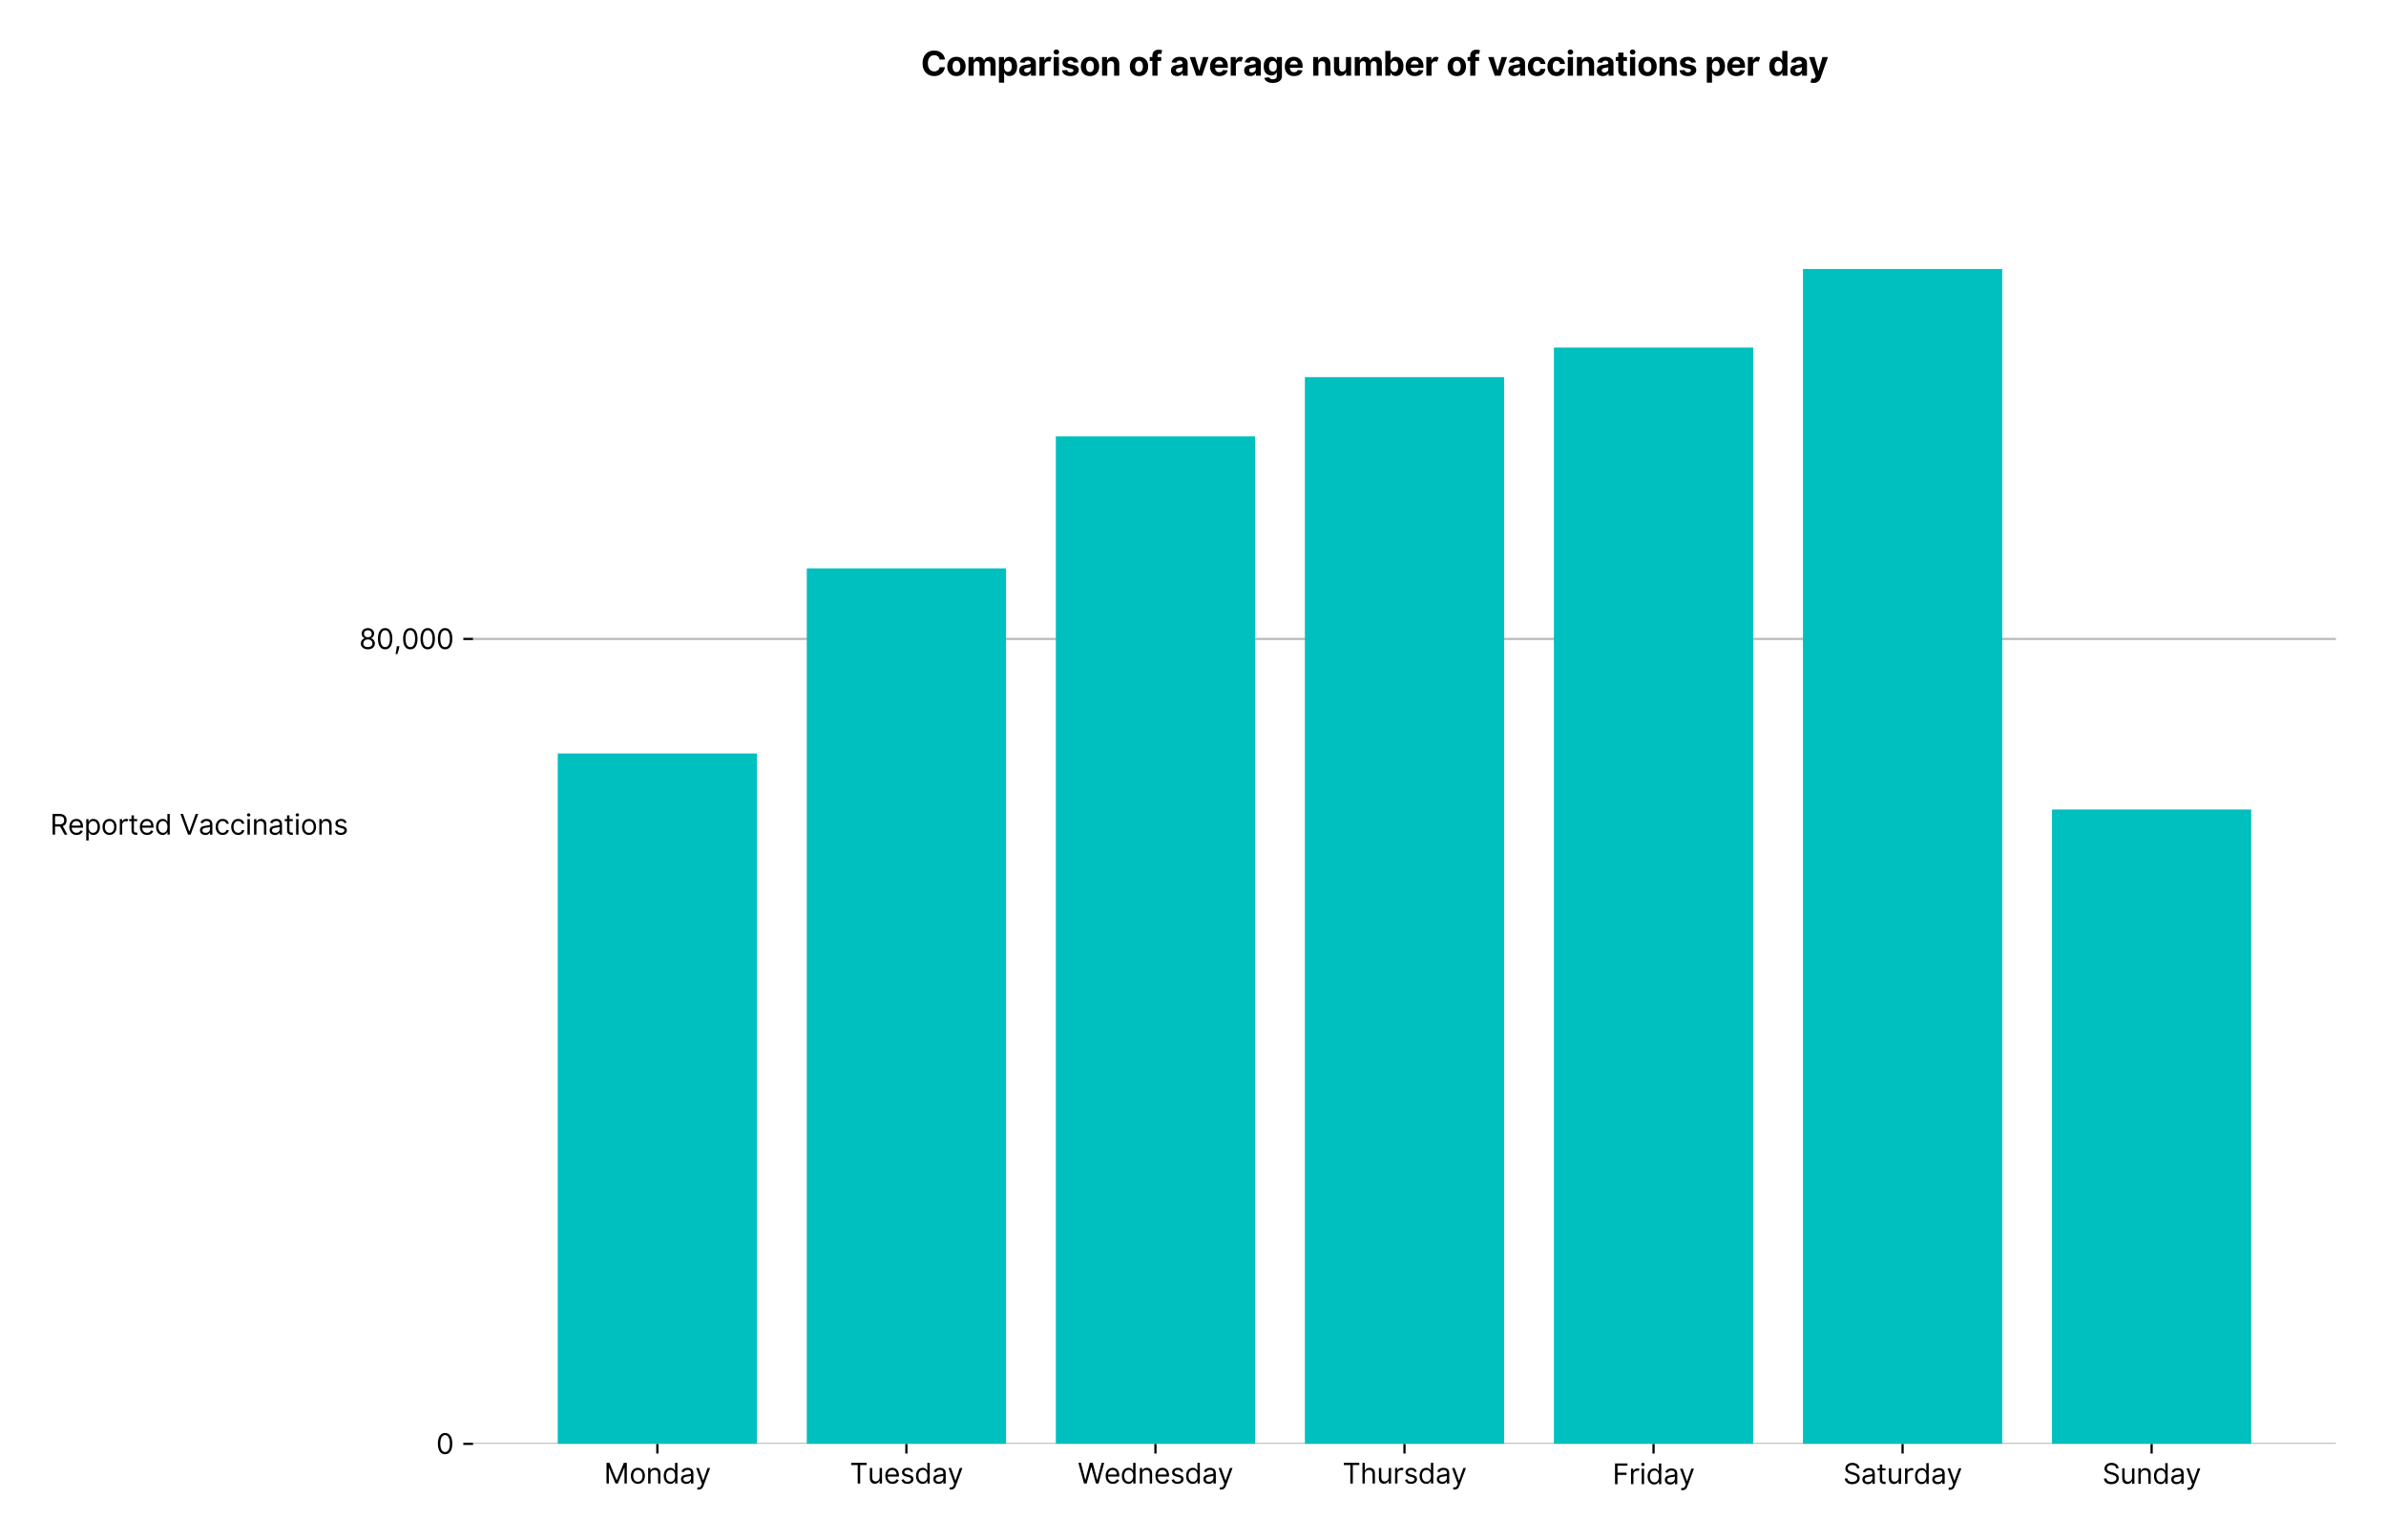 <?xml version="1.0" encoding="utf-8" standalone="no"?>
<!DOCTYPE svg PUBLIC "-//W3C//DTD SVG 1.1//EN"
  "http://www.w3.org/Graphics/SVG/1.1/DTD/svg11.dtd">
<svg xmlns:xlink="http://www.w3.org/1999/xlink" viewBox="0 0 857.639 553.737" xmlns="http://www.w3.org/2000/svg" version="1.1">
 <defs>
  <style type="text/css">*{stroke-linejoin: round; stroke-linecap: butt}</style>
 </defs>
 <g id="figure_1">
  <g id="patch_1">
   <path d="M -0 553.737 
L 857.639 553.737 
L 857.639 0 
L -0 0 
z
" style="fill: #ffffff"/>
  </g>
  <g id="axes_1">
   <g id="patch_2">
    <path d="M 170.039 519.12 
L 839.639 519.12 
L 839.639 75.6 
L 170.039 75.6 
z
" style="fill: #ffffff"/>
   </g>
   <g id="matplotlib.axis_1">
    <g id="xtick_1">
     <g id="line2d_1">
      <defs>
       <path id="m0285310bb5" d="M 0 0 
L 0 3.5 
" style="stroke: #000000; stroke-width: 0.8"/>
      </defs>
      <g>
       <use xlink:href="#m0285310bb5" x="236.283" y="519.12" style="stroke: #000000; stroke-width: 0.8"/>
      </g>
     </g>
     <g id="text_1">
      <!-- Monday -->
      <g transform="translate(217.106 533.393)scale(0.1 -0.1)">
       <defs>
        <path id="Inter-Regular-4d" d="M 564 4655 
L 1236 4655 
L 2818 791 
L 2873 791 
L 4455 4655 
L 5127 4655 
L 5127 0 
L 4600 0 
L 4600 3536 
L 4555 3536 
L 3100 0 
L 2591 0 
L 1136 3536 
L 1091 3536 
L 1091 0 
L 564 0 
L 564 4655 
z
" transform="scale(0.016)"/>
        <path id="Inter-Regular-6f" d="M 1909 -73 
Q 1436 -73 1080 152 
Q 725 377 526 781 
Q 327 1186 327 1727 
Q 327 2273 526 2679 
Q 725 3086 1080 3311 
Q 1436 3536 1909 3536 
Q 2382 3536 2737 3311 
Q 3093 3086 3292 2679 
Q 3491 2273 3491 1727 
Q 3491 1186 3292 781 
Q 3093 377 2737 152 
Q 2382 -73 1909 -73 
z
M 1909 409 
Q 2268 409 2500 593 
Q 2732 777 2843 1077 
Q 2955 1377 2955 1727 
Q 2955 2077 2843 2379 
Q 2732 2682 2500 2868 
Q 2268 3055 1909 3055 
Q 1550 3055 1318 2868 
Q 1086 2682 975 2379 
Q 864 2077 864 1727 
Q 864 1377 975 1077 
Q 1086 777 1318 593 
Q 1550 409 1909 409 
z
" transform="scale(0.016)"/>
        <path id="Inter-Regular-6e" d="M 1027 2100 
L 1027 0 
L 491 0 
L 491 3491 
L 1009 3491 
L 1009 2945 
L 1055 2945 
Q 1177 3211 1427 3373 
Q 1677 3536 2073 3536 
Q 2602 3536 2928 3211 
Q 3255 2886 3255 2218 
L 3255 0 
L 2718 0 
L 2718 2182 
Q 2718 2593 2504 2824 
Q 2291 3055 1918 3055 
Q 1534 3055 1280 2806 
Q 1027 2557 1027 2100 
z
" transform="scale(0.016)"/>
        <path id="Inter-Regular-64" d="M 1809 -73 
Q 1373 -73 1039 148 
Q 705 370 516 776 
Q 327 1182 327 1736 
Q 327 2286 516 2690 
Q 705 3095 1041 3315 
Q 1377 3536 1818 3536 
Q 2159 3536 2358 3423 
Q 2557 3311 2662 3169 
Q 2768 3027 2827 2936 
L 2873 2936 
L 2873 4655 
L 3409 4655 
L 3409 0 
L 2891 0 
L 2891 536 
L 2827 536 
Q 2768 441 2659 296 
Q 2550 152 2348 39 
Q 2146 -73 1809 -73 
z
M 1882 409 
Q 2366 409 2624 780 
Q 2882 1152 2882 1745 
Q 2882 2332 2627 2693 
Q 2373 3055 1882 3055 
Q 1541 3055 1315 2881 
Q 1089 2707 976 2410 
Q 864 2114 864 1745 
Q 864 1373 978 1069 
Q 1093 766 1319 587 
Q 1546 409 1882 409 
z
" transform="scale(0.016)"/>
        <path id="Inter-Regular-61" d="M 1518 -82 
Q 1186 -82 916 44 
Q 646 170 486 410 
Q 327 650 327 991 
Q 327 1291 445 1478 
Q 564 1666 761 1773 
Q 959 1880 1199 1933 
Q 1439 1986 1682 2018 
Q 2000 2059 2199 2080 
Q 2398 2102 2490 2154 
Q 2582 2207 2582 2336 
L 2582 2355 
Q 2582 2691 2399 2877 
Q 2216 3064 1846 3064 
Q 1461 3064 1243 2895 
Q 1025 2727 936 2536 
L 427 2718 
Q 564 3036 792 3214 
Q 1021 3393 1292 3464 
Q 1564 3536 1827 3536 
Q 1996 3536 2215 3496 
Q 2434 3457 2640 3334 
Q 2846 3211 2982 2963 
Q 3118 2716 3118 2300 
L 3118 0 
L 2582 0 
L 2582 473 
L 2555 473 
Q 2500 359 2373 229 
Q 2246 100 2034 9 
Q 1823 -82 1518 -82 
z
M 1600 400 
Q 1918 400 2137 525 
Q 2357 650 2469 847 
Q 2582 1045 2582 1264 
L 2582 1755 
Q 2548 1714 2433 1681 
Q 2318 1648 2169 1624 
Q 2021 1600 1881 1583 
Q 1741 1566 1655 1555 
Q 1446 1527 1265 1467 
Q 1084 1407 974 1287 
Q 864 1168 864 964 
Q 864 684 1072 542 
Q 1280 400 1600 400 
z
" transform="scale(0.016)"/>
        <path id="Inter-Regular-79" d="M 818 -1355 
Q 682 -1355 575 -1333 
Q 468 -1311 427 -1291 
L 564 -818 
Q 857 -893 1053 -814 
Q 1250 -736 1391 -345 
L 1509 -18 
L 218 3491 
L 800 3491 
L 1764 709 
L 1800 709 
L 2764 3491 
L 3346 3491 
L 1846 -564 
Q 1550 -1355 818 -1355 
z
" transform="scale(0.016)"/>
       </defs>
       <use xlink:href="#Inter-Regular-4d"/>
       <use xlink:href="#Inter-Regular-6f" x="91.193"/>
       <use xlink:href="#Inter-Regular-6e" x="150.852"/>
       <use xlink:href="#Inter-Regular-64" x="209.375"/>
       <use xlink:href="#Inter-Regular-61" x="271.449"/>
       <use xlink:href="#Inter-Regular-79" x="327.841"/>
      </g>
     </g>
    </g>
    <g id="xtick_2">
     <g id="line2d_2">
      <g>
       <use xlink:href="#m0285310bb5" x="325.802" y="519.12" style="stroke: #000000; stroke-width: 0.8"/>
      </g>
     </g>
     <g id="text_2">
      <!-- Tuesday -->
      <g transform="translate(305.453 533.393)scale(0.1 -0.1)">
       <defs>
        <path id="Inter-Regular-54" d="M 309 4155 
L 309 4655 
L 3800 4655 
L 3800 4155 
L 2336 4155 
L 2336 0 
L 1773 0 
L 1773 4155 
L 309 4155 
z
" transform="scale(0.016)"/>
        <path id="Inter-Regular-75" d="M 2691 1427 
L 2691 3491 
L 3227 3491 
L 3227 0 
L 2691 0 
L 2691 591 
L 2655 591 
Q 2532 325 2273 140 
Q 2014 -45 1618 -45 
Q 1127 -45 809 280 
Q 491 605 491 1273 
L 491 3491 
L 1027 3491 
L 1027 1309 
Q 1027 927 1242 700 
Q 1457 473 1791 473 
Q 1991 473 2199 575 
Q 2407 677 2549 888 
Q 2691 1100 2691 1427 
z
" transform="scale(0.016)"/>
        <path id="Inter-Regular-65" d="M 1955 -73 
Q 1450 -73 1085 151 
Q 721 375 524 778 
Q 327 1182 327 1718 
Q 327 2255 524 2665 
Q 721 3075 1074 3305 
Q 1427 3536 1900 3536 
Q 2173 3536 2439 3445 
Q 2705 3355 2923 3151 
Q 3141 2948 3270 2614 
Q 3400 2280 3400 1791 
L 3400 1564 
L 866 1564 
Q 884 1005 1183 707 
Q 1482 409 1955 409 
Q 2271 409 2498 545 
Q 2725 682 2827 955 
L 3346 809 
Q 3223 414 2854 170 
Q 2486 -73 1955 -73 
z
M 866 2027 
L 2855 2027 
Q 2855 2470 2595 2762 
Q 2336 3055 1900 3055 
Q 1593 3055 1368 2911 
Q 1143 2768 1013 2533 
Q 884 2298 866 2027 
z
" transform="scale(0.016)"/>
        <path id="Inter-Regular-73" d="M 2964 2709 
L 2482 2573 
Q 2411 2755 2245 2914 
Q 2080 3073 1727 3073 
Q 1407 3073 1194 2926 
Q 982 2780 982 2555 
Q 982 2355 1127 2239 
Q 1273 2123 1582 2045 
L 2100 1918 
Q 3027 1691 3027 973 
Q 3027 673 2855 436 
Q 2684 200 2377 63 
Q 2071 -73 1664 -73 
Q 1130 -73 780 159 
Q 430 391 336 836 
L 846 964 
Q 989 400 1655 400 
Q 2030 400 2251 560 
Q 2473 720 2473 945 
Q 2473 1316 1955 1436 
L 1373 1573 
Q 893 1686 669 1926 
Q 446 2166 446 2527 
Q 446 2823 613 3050 
Q 780 3277 1069 3406 
Q 1359 3536 1727 3536 
Q 2246 3536 2542 3309 
Q 2839 3082 2964 2709 
z
" transform="scale(0.016)"/>
       </defs>
       <use xlink:href="#Inter-Regular-54"/>
       <use xlink:href="#Inter-Regular-75" x="64.205"/>
       <use xlink:href="#Inter-Regular-65" x="122.301"/>
       <use xlink:href="#Inter-Regular-73" x="180.54"/>
       <use xlink:href="#Inter-Regular-64" x="232.813"/>
       <use xlink:href="#Inter-Regular-61" x="294.886"/>
       <use xlink:href="#Inter-Regular-79" x="351.278"/>
      </g>
     </g>
    </g>
    <g id="xtick_3">
     <g id="line2d_3">
      <g>
       <use xlink:href="#m0285310bb5" x="415.32" y="519.12" style="stroke: #000000; stroke-width: 0.8"/>
      </g>
     </g>
     <g id="text_3">
      <!-- Wednesday -->
      <g transform="translate(387.4 533.393)scale(0.1 -0.1)">
       <defs>
        <path id="Inter-Regular-57" d="M 1409 0 
L 136 4655 
L 709 4655 
L 1682 864 
L 1727 864 
L 2718 4655 
L 3355 4655 
L 4346 864 
L 4391 864 
L 5364 4655 
L 5936 4655 
L 4664 0 
L 4082 0 
L 3055 3709 
L 3018 3709 
L 1991 0 
L 1409 0 
z
" transform="scale(0.016)"/>
       </defs>
       <use xlink:href="#Inter-Regular-57"/>
       <use xlink:href="#Inter-Regular-65" x="94.886"/>
       <use xlink:href="#Inter-Regular-64" x="153.125"/>
       <use xlink:href="#Inter-Regular-6e" x="215.199"/>
       <use xlink:href="#Inter-Regular-65" x="273.722"/>
       <use xlink:href="#Inter-Regular-73" x="331.96"/>
       <use xlink:href="#Inter-Regular-64" x="384.233"/>
       <use xlink:href="#Inter-Regular-61" x="446.307"/>
       <use xlink:href="#Inter-Regular-79" x="502.699"/>
      </g>
     </g>
    </g>
    <g id="xtick_4">
     <g id="line2d_4">
      <g>
       <use xlink:href="#m0285310bb5" x="504.839" y="519.12" style="stroke: #000000; stroke-width: 0.8"/>
      </g>
     </g>
     <g id="text_4">
      <!-- Thursday -->
      <g transform="translate(482.53 533.393)scale(0.1 -0.1)">
       <defs>
        <path id="Inter-Regular-68" d="M 1027 2100 
L 1027 0 
L 491 0 
L 491 4655 
L 1027 4655 
L 1027 2945 
L 1073 2945 
Q 1196 3216 1442 3376 
Q 1689 3536 2100 3536 
Q 2636 3536 2963 3213 
Q 3291 2891 3291 2218 
L 3291 0 
L 2755 0 
L 2755 2182 
Q 2755 2598 2540 2826 
Q 2325 3055 1946 3055 
Q 1548 3055 1287 2806 
Q 1027 2557 1027 2100 
z
" transform="scale(0.016)"/>
        <path id="Inter-Regular-72" d="M 491 0 
L 491 3491 
L 1009 3491 
L 1009 2964 
L 1046 2964 
Q 1139 3223 1389 3384 
Q 1639 3545 1955 3545 
Q 2100 3545 2209 3511 
Q 2318 3477 2400 3418 
L 2218 2964 
Q 2161 2993 2085 3010 
Q 2009 3027 1909 3027 
Q 1527 3027 1277 2794 
Q 1027 2561 1027 2209 
L 1027 0 
L 491 0 
z
" transform="scale(0.016)"/>
       </defs>
       <use xlink:href="#Inter-Regular-54"/>
       <use xlink:href="#Inter-Regular-68" x="64.205"/>
       <use xlink:href="#Inter-Regular-75" x="123.295"/>
       <use xlink:href="#Inter-Regular-72" x="181.392"/>
       <use xlink:href="#Inter-Regular-73" x="219.744"/>
       <use xlink:href="#Inter-Regular-64" x="272.017"/>
       <use xlink:href="#Inter-Regular-61" x="334.091"/>
       <use xlink:href="#Inter-Regular-79" x="390.483"/>
      </g>
     </g>
    </g>
    <g id="xtick_5">
     <g id="line2d_5">
      <g>
       <use xlink:href="#m0285310bb5" x="594.358" y="519.12" style="stroke: #000000; stroke-width: 0.8"/>
      </g>
     </g>
     <g id="text_5">
      <!-- Friday -->
      <g transform="translate(579.612 533.62)scale(0.1 -0.1)">
       <defs>
        <path id="Inter-Regular-46" d="M 564 0 
L 564 4655 
L 3355 4655 
L 3355 4155 
L 1127 4155 
L 1127 2582 
L 3146 2582 
L 3146 2082 
L 1127 2082 
L 1127 0 
L 564 0 
z
" transform="scale(0.016)"/>
        <path id="Inter-Regular-69" d="M 491 0 
L 491 3491 
L 1027 3491 
L 1027 0 
L 491 0 
z
M 764 4073 
Q 607 4073 494 4179 
Q 382 4286 382 4436 
Q 382 4586 494 4693 
Q 607 4800 764 4800 
Q 921 4800 1033 4693 
Q 1146 4586 1146 4436 
Q 1146 4286 1033 4179 
Q 921 4073 764 4073 
z
" transform="scale(0.016)"/>
       </defs>
       <use xlink:href="#Inter-Regular-46"/>
       <use xlink:href="#Inter-Regular-72" x="58.665"/>
       <use xlink:href="#Inter-Regular-69" x="97.017"/>
       <use xlink:href="#Inter-Regular-64" x="120.739"/>
       <use xlink:href="#Inter-Regular-61" x="182.813"/>
       <use xlink:href="#Inter-Regular-79" x="239.205"/>
      </g>
     </g>
    </g>
    <g id="xtick_6">
     <g id="line2d_6">
      <g>
       <use xlink:href="#m0285310bb5" x="683.876" y="519.12" style="stroke: #000000; stroke-width: 0.8"/>
      </g>
     </g>
     <g id="text_6">
      <!-- Saturday -->
      <g transform="translate(662.519 533.492)scale(0.1 -0.1)">
       <defs>
        <path id="Inter-Regular-53" d="M 3109 3491 
Q 3068 3836 2777 4027 
Q 2486 4218 2064 4218 
Q 1600 4218 1318 3999 
Q 1036 3780 1036 3445 
Q 1036 3195 1189 3042 
Q 1343 2889 1553 2803 
Q 1764 2718 1936 2673 
L 2409 2545 
Q 2591 2498 2815 2414 
Q 3039 2330 3244 2185 
Q 3450 2041 3584 1816 
Q 3718 1591 3718 1264 
Q 3718 886 3521 581 
Q 3325 277 2949 97 
Q 2573 -82 2036 -82 
Q 1286 -82 845 272 
Q 405 627 364 1200 
L 946 1200 
Q 968 936 1124 764 
Q 1280 593 1519 510 
Q 1759 427 2036 427 
Q 2359 427 2616 533 
Q 2873 639 3023 828 
Q 3173 1018 3173 1273 
Q 3173 1505 3043 1650 
Q 2914 1795 2702 1886 
Q 2491 1977 2246 2045 
L 1673 2209 
Q 1127 2366 809 2657 
Q 491 2948 491 3418 
Q 491 3809 703 4101 
Q 916 4393 1276 4555 
Q 1636 4718 2082 4718 
Q 2532 4718 2882 4558 
Q 3232 4398 3437 4120 
Q 3643 3843 3655 3491 
L 3109 3491 
z
" transform="scale(0.016)"/>
        <path id="Inter-Regular-74" d="M 2009 3491 
L 2009 3036 
L 1264 3036 
L 1264 1000 
Q 1264 773 1331 660 
Q 1398 548 1503 510 
Q 1609 473 1727 473 
Q 1816 473 1873 483 
Q 1930 493 1964 500 
L 2073 18 
Q 2018 -2 1920 -23 
Q 1823 -45 1673 -45 
Q 1446 -45 1228 52 
Q 1011 150 869 350 
Q 727 550 727 855 
L 727 3036 
L 200 3036 
L 200 3491 
L 727 3491 
L 727 4327 
L 1264 4327 
L 1264 3491 
L 2009 3491 
z
" transform="scale(0.016)"/>
       </defs>
       <use xlink:href="#Inter-Regular-53"/>
       <use xlink:href="#Inter-Regular-61" x="63.778"/>
       <use xlink:href="#Inter-Regular-74" x="120.17"/>
       <use xlink:href="#Inter-Regular-75" x="156.534"/>
       <use xlink:href="#Inter-Regular-72" x="214.631"/>
       <use xlink:href="#Inter-Regular-64" x="252.983"/>
       <use xlink:href="#Inter-Regular-61" x="315.057"/>
       <use xlink:href="#Inter-Regular-79" x="371.449"/>
      </g>
     </g>
    </g>
    <g id="xtick_7">
     <g id="line2d_7">
      <g>
       <use xlink:href="#m0285310bb5" x="773.395" y="519.12" style="stroke: #000000; stroke-width: 0.8"/>
      </g>
     </g>
     <g id="text_7">
      <!-- Sunday -->
      <g transform="translate(755.667 533.492)scale(0.1 -0.1)">
       <use xlink:href="#Inter-Regular-53"/>
       <use xlink:href="#Inter-Regular-75" x="63.778"/>
       <use xlink:href="#Inter-Regular-6e" x="121.875"/>
       <use xlink:href="#Inter-Regular-64" x="180.398"/>
       <use xlink:href="#Inter-Regular-61" x="242.472"/>
       <use xlink:href="#Inter-Regular-79" x="298.864"/>
      </g>
     </g>
    </g>
   </g>
   <g id="matplotlib.axis_2">
    <g id="ytick_1">
     <g id="line2d_8">
      <path d="M 170.039 519.12 
L 839.639 519.12 
" clip-path="url(#pd368741840)" style="fill: none; stroke: #bbbbbb; stroke-width: 0.8; stroke-linecap: square"/>
     </g>
     <g id="line2d_9">
      <defs>
       <path id="m96353cce27" d="M 0 0 
L -3.5 0 
" style="stroke: #000000; stroke-width: 0.8"/>
      </defs>
      <g>
       <use xlink:href="#m96353cce27" x="170.039" y="519.12" style="stroke: #000000; stroke-width: 0.8"/>
      </g>
     </g>
     <g id="text_8">
      <!-- 0 -->
      <g transform="translate(156.789 522.757)scale(0.1 -0.1)">
       <defs>
        <path id="Inter-Regular-30" d="M 2000 -64 
Q 1230 -64 806 561 
Q 382 1186 382 2327 
Q 382 3459 809 4088 
Q 1236 4718 2000 4718 
Q 2764 4718 3191 4088 
Q 3618 3459 3618 2327 
Q 3618 1186 3194 561 
Q 2771 -64 2000 -64 
z
M 2000 436 
Q 2509 436 2791 927 
Q 3073 1418 3073 2327 
Q 3073 3234 2789 3730 
Q 2505 4227 2000 4227 
Q 1496 4227 1211 3730 
Q 927 3234 927 2327 
Q 927 1418 1210 927 
Q 1493 436 2000 436 
z
" transform="scale(0.016)"/>
       </defs>
       <use xlink:href="#Inter-Regular-30"/>
      </g>
     </g>
    </g>
    <g id="ytick_2">
     <g id="line2d_10">
      <path d="M 170.039 229.727 
L 839.639 229.727 
" clip-path="url(#pd368741840)" style="fill: none; stroke: #bbbbbb; stroke-width: 0.8; stroke-linecap: square"/>
     </g>
     <g id="line2d_11">
      <g>
       <use xlink:href="#m96353cce27" x="170.039" y="229.727" style="stroke: #000000; stroke-width: 0.8"/>
      </g>
     </g>
     <g id="text_9">
      <!-- 80,000 -->
      <g transform="translate(129.075 233.364)scale(0.1 -0.1)">
       <defs>
        <path id="Inter-Regular-38" d="M 1973 -64 
Q 1505 -64 1147 103 
Q 789 270 589 564 
Q 389 859 391 1236 
Q 389 1532 507 1783 
Q 625 2034 830 2203 
Q 1036 2373 1291 2418 
L 1291 2445 
Q 957 2532 759 2821 
Q 561 3111 564 3482 
Q 561 3836 743 4115 
Q 925 4395 1244 4556 
Q 1564 4718 1973 4718 
Q 2377 4718 2695 4556 
Q 3014 4395 3197 4115 
Q 3380 3836 3382 3482 
Q 3380 3111 3181 2821 
Q 2982 2532 2655 2445 
L 2655 2418 
Q 2907 2373 3109 2203 
Q 3311 2034 3431 1783 
Q 3552 1532 3555 1236 
Q 3552 859 3351 564 
Q 3150 270 2794 103 
Q 2439 -64 1973 -64 
z
M 1973 436 
Q 2446 436 2722 662 
Q 2998 889 3000 1264 
Q 2998 1527 2864 1729 
Q 2730 1932 2499 2048 
Q 2268 2164 1973 2164 
Q 1675 2164 1442 2048 
Q 1209 1932 1076 1729 
Q 943 1527 946 1264 
Q 943 889 1218 662 
Q 1493 436 1973 436 
z
M 1973 2645 
Q 2348 2645 2591 2864 
Q 2834 3084 2836 3445 
Q 2834 3800 2596 4013 
Q 2359 4227 1973 4227 
Q 1582 4227 1344 4013 
Q 1107 3800 1109 3445 
Q 1107 3084 1349 2864 
Q 1591 2645 1973 2645 
z
" transform="scale(0.016)"/>
        <path id="Inter-Regular-2c" d="M 1291 636 
L 1255 391 
Q 1216 132 1137 -163 
Q 1059 -459 975 -720 
Q 891 -982 836 -1136 
L 427 -1136 
Q 457 -991 504 -752 
Q 552 -514 601 -219 
Q 650 75 682 382 
L 709 636 
L 1291 636 
z
" transform="scale(0.016)"/>
       </defs>
       <use xlink:href="#Inter-Regular-38"/>
       <use xlink:href="#Inter-Regular-30" x="61.648"/>
       <use xlink:href="#Inter-Regular-2c" x="124.148"/>
       <use xlink:href="#Inter-Regular-30" x="152.131"/>
       <use xlink:href="#Inter-Regular-30" x="214.631"/>
       <use xlink:href="#Inter-Regular-30" x="277.131"/>
      </g>
     </g>
    </g>
    <g id="text_10">
     <!-- Reported Vaccinations -->
     <g transform="translate(18 300.087)scale(0.1 -0.1)">
      <defs>
       <path id="Inter-Regular-52" d="M 564 0 
L 564 4655 
L 2136 4655 
Q 2682 4655 3032 4469 
Q 3382 4284 3550 3961 
Q 3718 3639 3718 3227 
Q 3718 2764 3505 2419 
Q 3293 2075 2848 1923 
L 3900 0 
L 3246 0 
L 2264 1820 
Q 2207 1818 2146 1818 
L 1127 1818 
L 1127 0 
L 564 0 
z
M 1127 2327 
L 2127 2327 
Q 2686 2327 2925 2568 
Q 3164 2809 3164 3227 
Q 3164 3648 2924 3901 
Q 2684 4155 2118 4155 
L 1127 4155 
L 1127 2327 
z
" transform="scale(0.016)"/>
       <path id="Inter-Regular-70" d="M 491 -1309 
L 491 3491 
L 1009 3491 
L 1009 2936 
L 1073 2936 
Q 1132 3027 1237 3169 
Q 1343 3311 1542 3423 
Q 1741 3536 2082 3536 
Q 2523 3536 2859 3315 
Q 3196 3095 3384 2690 
Q 3573 2286 3573 1736 
Q 3573 1182 3384 776 
Q 3196 370 2861 148 
Q 2527 -73 2091 -73 
Q 1755 -73 1552 39 
Q 1350 152 1241 296 
Q 1132 441 1073 536 
L 1027 536 
L 1027 -1309 
L 491 -1309 
z
M 1018 1745 
Q 1018 1152 1276 780 
Q 1534 409 2018 409 
Q 2355 409 2581 587 
Q 2807 766 2921 1069 
Q 3036 1373 3036 1745 
Q 3036 2114 2923 2410 
Q 2811 2707 2585 2881 
Q 2359 3055 2018 3055 
Q 1527 3055 1272 2693 
Q 1018 2332 1018 1745 
z
" transform="scale(0.016)"/>
       <path id="Inter-Regular-20" transform="scale(0.016)"/>
       <path id="Inter-Regular-56" d="M 755 4655 
L 2136 736 
L 2191 736 
L 3573 4655 
L 4164 4655 
L 2455 0 
L 1873 0 
L 164 4655 
L 755 4655 
z
" transform="scale(0.016)"/>
       <path id="Inter-Regular-63" d="M 1909 -73 
Q 1418 -73 1063 159 
Q 709 391 518 798 
Q 327 1205 327 1727 
Q 327 2259 524 2667 
Q 721 3075 1074 3305 
Q 1427 3536 1900 3536 
Q 2268 3536 2563 3400 
Q 2859 3264 3047 3018 
Q 3236 2773 3282 2445 
L 2746 2445 
Q 2684 2684 2474 2869 
Q 2264 3055 1909 3055 
Q 1439 3055 1151 2697 
Q 864 2339 864 1745 
Q 864 1139 1148 774 
Q 1432 409 1909 409 
Q 2223 409 2447 570 
Q 2671 732 2746 1018 
L 3282 1018 
Q 3236 709 3058 462 
Q 2880 216 2588 71 
Q 2296 -73 1909 -73 
z
" transform="scale(0.016)"/>
      </defs>
      <use xlink:href="#Inter-Regular-52"/>
      <use xlink:href="#Inter-Regular-65" x="63.92"/>
      <use xlink:href="#Inter-Regular-70" x="122.159"/>
      <use xlink:href="#Inter-Regular-6f" x="183.097"/>
      <use xlink:href="#Inter-Regular-72" x="242.756"/>
      <use xlink:href="#Inter-Regular-74" x="281.108"/>
      <use xlink:href="#Inter-Regular-65" x="317.472"/>
      <use xlink:href="#Inter-Regular-64" x="375.71"/>
      <use xlink:href="#Inter-Regular-20" x="437.784"/>
      <use xlink:href="#Inter-Regular-56" x="465.909"/>
      <use xlink:href="#Inter-Regular-61" x="533.523"/>
      <use xlink:href="#Inter-Regular-63" x="589.915"/>
      <use xlink:href="#Inter-Regular-63" x="645.739"/>
      <use xlink:href="#Inter-Regular-69" x="701.563"/>
      <use xlink:href="#Inter-Regular-6e" x="725.284"/>
      <use xlink:href="#Inter-Regular-61" x="783.807"/>
      <use xlink:href="#Inter-Regular-74" x="840.199"/>
      <use xlink:href="#Inter-Regular-69" x="876.563"/>
      <use xlink:href="#Inter-Regular-6f" x="900.284"/>
      <use xlink:href="#Inter-Regular-6e" x="959.943"/>
      <use xlink:href="#Inter-Regular-73" x="1018.466"/>
     </g>
    </g>
   </g>
   <g id="patch_3">
    <path d="M 200.475 519.12 
L 272.09 519.12 
L 272.09 270.894 
L 200.475 270.894 
z
" clip-path="url(#pd368741840)" style="fill: #00bfbf"/>
   </g>
   <g id="patch_4">
    <path d="M 289.994 519.12 
L 361.609 519.12 
L 361.609 204.346 
L 289.994 204.346 
z
" clip-path="url(#pd368741840)" style="fill: #00bfbf"/>
   </g>
   <g id="patch_5">
    <path d="M 379.513 519.12 
L 451.128 519.12 
L 451.128 156.896 
L 379.513 156.896 
z
" clip-path="url(#pd368741840)" style="fill: #00bfbf"/>
   </g>
   <g id="patch_6">
    <path d="M 469.032 519.12 
L 540.647 519.12 
L 540.647 135.605 
L 469.032 135.605 
z
" clip-path="url(#pd368741840)" style="fill: #00bfbf"/>
   </g>
   <g id="patch_7">
    <path d="M 558.55 519.12 
L 630.165 519.12 
L 630.165 124.966 
L 558.55 124.966 
z
" clip-path="url(#pd368741840)" style="fill: #00bfbf"/>
   </g>
   <g id="patch_8">
    <path d="M 648.069 519.12 
L 719.684 519.12 
L 719.684 96.72 
L 648.069 96.72 
z
" clip-path="url(#pd368741840)" style="fill: #00bfbf"/>
   </g>
   <g id="patch_9">
    <path d="M 737.588 519.12 
L 809.203 519.12 
L 809.203 291.039 
L 737.588 291.039 
z
" clip-path="url(#pd368741840)" style="fill: #00bfbf"/>
   </g>
  </g>
  <g id="text_11">
   <!-- Comparison of average number of vaccinations per day -->
   <g transform="translate(330.995 27.225)scale(0.12 -0.12)">
    <defs>
     <path id="Inter-Bold-43" d="M 4511 3025 
L 3516 3025 
Q 3459 3409 3188 3628 
Q 2918 3848 2514 3848 
Q 1973 3848 1647 3451 
Q 1321 3055 1321 2327 
Q 1321 1582 1649 1194 
Q 1977 807 2507 807 
Q 2900 807 3173 1012 
Q 3446 1218 3516 1591 
L 4511 1586 
Q 4459 1159 4207 782 
Q 3955 405 3522 170 
Q 3089 -64 2491 -64 
Q 1868 -64 1378 218 
Q 889 500 606 1034 
Q 323 1568 323 2327 
Q 323 3089 609 3623 
Q 896 4157 1386 4437 
Q 1877 4718 2491 4718 
Q 3030 4718 3463 4519 
Q 3896 4320 4172 3942 
Q 4448 3564 4511 3025 
z
" transform="scale(0.016)"/>
     <path id="Inter-Bold-6f" d="M 1964 -68 
Q 1434 -68 1049 158 
Q 664 384 455 789 
Q 246 1195 246 1732 
Q 246 2273 455 2678 
Q 664 3084 1049 3310 
Q 1434 3536 1964 3536 
Q 2493 3536 2878 3310 
Q 3264 3084 3473 2678 
Q 3682 2273 3682 1732 
Q 3682 1195 3473 789 
Q 3264 384 2878 158 
Q 2493 -68 1964 -68 
z
M 1968 682 
Q 2327 682 2512 982 
Q 2698 1282 2698 1739 
Q 2698 2195 2512 2496 
Q 2327 2798 1968 2798 
Q 1602 2798 1416 2496 
Q 1230 2195 1230 1739 
Q 1230 1282 1416 982 
Q 1602 682 1968 682 
z
" transform="scale(0.016)"/>
     <path id="Inter-Bold-6d" d="M 386 0 
L 386 3491 
L 1309 3491 
L 1309 2875 
L 1350 2875 
Q 1459 3184 1715 3360 
Q 1971 3536 2323 3536 
Q 2682 3536 2934 3358 
Q 3186 3180 3271 2875 
L 3307 2875 
Q 3414 3175 3694 3355 
Q 3975 3536 4359 3536 
Q 4848 3536 5153 3226 
Q 5459 2916 5459 2348 
L 5459 0 
L 4493 0 
L 4493 2157 
Q 4493 2448 4338 2593 
Q 4184 2739 3952 2739 
Q 3689 2739 3541 2570 
Q 3393 2402 3393 2132 
L 3393 0 
L 2455 0 
L 2455 2177 
Q 2455 2434 2308 2586 
Q 2161 2739 1923 2739 
Q 1682 2739 1518 2562 
Q 1355 2386 1355 2095 
L 1355 0 
L 386 0 
z
" transform="scale(0.016)"/>
     <path id="Inter-Bold-70" d="M 386 -1309 
L 386 3491 
L 1341 3491 
L 1341 2905 
L 1384 2905 
Q 1450 3048 1570 3193 
Q 1691 3339 1888 3437 
Q 2086 3536 2377 3536 
Q 2761 3536 3081 3337 
Q 3402 3139 3596 2740 
Q 3791 2341 3791 1741 
Q 3791 1157 3602 756 
Q 3414 355 3093 149 
Q 2773 -57 2375 -57 
Q 2093 -57 1896 36 
Q 1700 130 1576 272 
Q 1452 414 1384 559 
L 1355 559 
L 1355 -1309 
L 386 -1309 
z
M 1334 1745 
Q 1334 1280 1526 997 
Q 1718 714 2068 714 
Q 2425 714 2613 1001 
Q 2802 1289 2802 1745 
Q 2802 2200 2614 2483 
Q 2427 2766 2068 2766 
Q 1716 2766 1525 2490 
Q 1334 2214 1334 1745 
z
" transform="scale(0.016)"/>
     <path id="Inter-Bold-61" d="M 1382 -66 
Q 882 -66 552 195 
Q 223 457 223 975 
Q 223 1366 407 1588 
Q 591 1811 890 1914 
Q 1189 2018 1534 2050 
Q 1989 2095 2184 2145 
Q 2380 2195 2380 2364 
L 2380 2377 
Q 2380 2593 2244 2711 
Q 2109 2830 1861 2830 
Q 1600 2830 1445 2716 
Q 1291 2602 1241 2427 
L 346 2500 
Q 446 2977 842 3256 
Q 1239 3536 1866 3536 
Q 2255 3536 2593 3413 
Q 2932 3291 3140 3030 
Q 3348 2770 3348 2355 
L 3348 0 
L 2430 0 
L 2430 484 
L 2402 484 
Q 2275 241 2021 87 
Q 1768 -66 1382 -66 
z
M 1659 602 
Q 1977 602 2181 787 
Q 2386 973 2386 1248 
L 2386 1618 
Q 2330 1580 2210 1550 
Q 2091 1520 1956 1498 
Q 1821 1477 1714 1461 
Q 1459 1425 1303 1318 
Q 1148 1211 1148 1007 
Q 1148 807 1292 704 
Q 1436 602 1659 602 
z
" transform="scale(0.016)"/>
     <path id="Inter-Bold-72" d="M 386 0 
L 386 3491 
L 1325 3491 
L 1325 2882 
L 1361 2882 
Q 1457 3207 1681 3374 
Q 1905 3541 2200 3541 
Q 2341 3541 2461 3507 
Q 2582 3473 2677 3414 
L 2386 2614 
Q 2318 2648 2237 2671 
Q 2157 2695 2057 2695 
Q 1764 2695 1560 2495 
Q 1357 2295 1355 1975 
L 1355 0 
L 386 0 
z
" transform="scale(0.016)"/>
     <path id="Inter-Bold-69" d="M 386 0 
L 386 3491 
L 1355 3491 
L 1355 0 
L 386 0 
z
M 876 3941 
Q 662 3941 507 4085 
Q 353 4230 353 4432 
Q 353 4634 507 4777 
Q 662 4920 876 4920 
Q 1092 4920 1246 4777 
Q 1401 4634 1401 4432 
Q 1401 4230 1246 4085 
Q 1092 3941 876 3941 
z
" transform="scale(0.016)"/>
     <path id="Inter-Bold-73" d="M 3291 2495 
L 2405 2441 
Q 2368 2609 2220 2729 
Q 2073 2850 1821 2850 
Q 1596 2850 1440 2755 
Q 1284 2661 1286 2505 
Q 1284 2380 1385 2293 
Q 1486 2207 1730 2155 
L 2361 2027 
Q 3368 1820 3371 1082 
Q 3371 739 3169 479 
Q 2968 220 2618 76 
Q 2268 -68 1816 -68 
Q 1123 -68 711 221 
Q 300 511 232 1011 
L 1184 1061 
Q 1230 848 1394 739 
Q 1559 630 1818 630 
Q 2073 630 2228 730 
Q 2384 830 2386 984 
Q 2380 1243 1939 1332 
L 1334 1452 
Q 321 1655 325 2450 
Q 323 2955 728 3245 
Q 1134 3536 1805 3536 
Q 2466 3536 2846 3256 
Q 3227 2977 3291 2495 
z
" transform="scale(0.016)"/>
     <path id="Inter-Bold-6e" d="M 1355 2018 
L 1355 0 
L 386 0 
L 386 3491 
L 1309 3491 
L 1309 2875 
L 1350 2875 
Q 1468 3180 1739 3358 
Q 2011 3536 2400 3536 
Q 2946 3536 3275 3185 
Q 3605 2834 3605 2223 
L 3605 0 
L 2636 0 
L 2636 2050 
Q 2639 2370 2473 2551 
Q 2307 2732 2016 2732 
Q 1723 2732 1540 2544 
Q 1357 2357 1355 2018 
z
" transform="scale(0.016)"/>
     <path id="Inter-Bold-20" transform="scale(0.016)"/>
     <path id="Inter-Bold-66" d="M 2296 3491 
L 2296 2764 
L 1602 2764 
L 1602 0 
L 634 0 
L 634 2764 
L 141 2764 
L 141 3491 
L 634 3491 
L 634 3743 
Q 634 4314 960 4593 
Q 1286 4873 1780 4873 
Q 2002 4873 2187 4839 
Q 2373 4805 2464 4777 
L 2293 4050 
Q 2236 4068 2152 4084 
Q 2068 4100 1982 4100 
Q 1768 4100 1685 4001 
Q 1602 3902 1602 3725 
L 1602 3491 
L 2296 3491 
z
" transform="scale(0.016)"/>
     <path id="Inter-Bold-76" d="M 3641 3491 
L 2421 0 
L 1330 0 
L 109 3491 
L 1132 3491 
L 1857 993 
L 1893 993 
L 2616 3491 
L 3641 3491 
z
" transform="scale(0.016)"/>
     <path id="Inter-Bold-65" d="M 1977 -68 
Q 1441 -68 1052 151 
Q 664 370 455 773 
Q 246 1177 246 1730 
Q 246 2268 455 2675 
Q 664 3082 1044 3309 
Q 1425 3536 1939 3536 
Q 2400 3536 2771 3340 
Q 3143 3145 3361 2751 
Q 3580 2357 3580 1764 
L 3580 1498 
L 1202 1498 
L 1202 1495 
Q 1202 1105 1416 880 
Q 1630 655 1993 655 
Q 2236 655 2413 757 
Q 2591 859 2664 1059 
L 3559 1000 
Q 3457 514 3041 223 
Q 2625 -68 1977 -68 
z
M 1202 2098 
L 2668 2098 
Q 2666 2409 2468 2611 
Q 2271 2814 1955 2814 
Q 1632 2814 1425 2604 
Q 1218 2395 1202 2098 
z
" transform="scale(0.016)"/>
     <path id="Inter-Bold-67" d="M 1959 -1359 
Q 1255 -1359 852 -1082 
Q 450 -805 364 -409 
L 1259 -289 
Q 1318 -430 1489 -547 
Q 1661 -664 1982 -664 
Q 2298 -664 2503 -514 
Q 2709 -364 2709 -20 
L 2709 618 
L 2668 618 
Q 2573 402 2332 226 
Q 2091 50 1673 50 
Q 1280 50 958 234 
Q 636 418 446 795 
Q 257 1173 257 1752 
Q 257 2348 451 2743 
Q 646 3139 967 3337 
Q 1289 3536 1671 3536 
Q 1964 3536 2161 3437 
Q 2359 3339 2482 3193 
Q 2605 3048 2668 2905 
L 2705 2905 
L 2705 3491 
L 3666 3491 
L 3666 -34 
Q 3666 -468 3446 -763 
Q 3227 -1059 2843 -1209 
Q 2459 -1359 1959 -1359 
z
M 1980 777 
Q 2330 777 2522 1036 
Q 2714 1295 2714 1757 
Q 2714 2216 2523 2491 
Q 2332 2766 1980 2766 
Q 1621 2766 1433 2484 
Q 1246 2202 1246 1757 
Q 1246 1305 1434 1041 
Q 1623 777 1980 777 
z
" transform="scale(0.016)"/>
     <path id="Inter-Bold-75" d="M 2625 1486 
L 2625 3491 
L 3593 3491 
L 3593 0 
L 2664 0 
L 2664 634 
L 2627 634 
Q 2509 327 2235 141 
Q 1961 -45 1568 -45 
Q 1041 -45 715 306 
Q 389 657 386 1268 
L 386 3491 
L 1355 3491 
L 1355 1441 
Q 1357 1132 1520 952 
Q 1684 773 1959 773 
Q 2221 773 2424 954 
Q 2627 1136 2625 1486 
z
" transform="scale(0.016)"/>
     <path id="Inter-Bold-62" d="M 405 0 
L 405 4655 
L 1373 4655 
L 1373 2905 
L 1402 2905 
Q 1468 3048 1588 3193 
Q 1709 3339 1907 3437 
Q 2105 3536 2396 3536 
Q 2780 3536 3100 3337 
Q 3421 3139 3615 2740 
Q 3809 2341 3809 1741 
Q 3809 1157 3620 756 
Q 3432 355 3111 149 
Q 2791 -57 2393 -57 
Q 2111 -57 1914 36 
Q 1718 130 1594 272 
Q 1471 414 1402 559 
L 1359 559 
L 1359 0 
L 405 0 
z
M 1352 1745 
Q 1352 1280 1544 997 
Q 1736 714 2086 714 
Q 2443 714 2632 1001 
Q 2821 1289 2821 1745 
Q 2821 2200 2633 2483 
Q 2446 2766 2086 2766 
Q 1734 2766 1543 2490 
Q 1352 2214 1352 1745 
z
" transform="scale(0.016)"/>
     <path id="Inter-Bold-63" d="M 1964 -68 
Q 1427 -68 1042 160 
Q 657 389 451 795 
Q 246 1202 246 1732 
Q 246 2268 453 2674 
Q 661 3080 1045 3308 
Q 1430 3536 1959 3536 
Q 2416 3536 2760 3370 
Q 3105 3205 3303 2905 
Q 3502 2605 3523 2200 
L 2609 2200 
Q 2571 2461 2406 2621 
Q 2241 2782 1975 2782 
Q 1639 2782 1434 2511 
Q 1230 2241 1230 1745 
Q 1230 1245 1433 971 
Q 1636 698 1975 698 
Q 2225 698 2395 849 
Q 2566 1000 2609 1280 
L 3523 1280 
Q 3500 880 3305 575 
Q 3111 270 2770 101 
Q 2430 -68 1964 -68 
z
" transform="scale(0.016)"/>
     <path id="Inter-Bold-74" d="M 2243 3491 
L 2243 2764 
L 1586 2764 
L 1586 1073 
Q 1586 873 1677 802 
Q 1768 732 1914 732 
Q 1982 732 2050 744 
Q 2118 757 2155 764 
L 2307 43 
Q 2234 20 2102 -10 
Q 1971 -41 1782 -48 
Q 1255 -70 935 181 
Q 616 432 618 945 
L 618 2764 
L 141 2764 
L 141 3491 
L 618 3491 
L 618 4327 
L 1586 4327 
L 1586 3491 
L 2243 3491 
z
" transform="scale(0.016)"/>
     <path id="Inter-Bold-64" d="M 1673 -57 
Q 1275 -57 954 149 
Q 634 355 445 756 
Q 257 1157 257 1741 
Q 257 2341 451 2740 
Q 646 3139 967 3337 
Q 1289 3536 1671 3536 
Q 1964 3536 2160 3437 
Q 2357 3339 2478 3193 
Q 2600 3048 2664 2905 
L 2693 2905 
L 2693 4655 
L 3659 4655 
L 3659 0 
L 2705 0 
L 2705 559 
L 2664 559 
Q 2598 414 2473 272 
Q 2348 130 2151 36 
Q 1955 -57 1673 -57 
z
M 1980 714 
Q 2330 714 2522 997 
Q 2714 1280 2714 1745 
Q 2714 2214 2523 2490 
Q 2332 2766 1980 2766 
Q 1621 2766 1433 2483 
Q 1246 2200 1246 1745 
Q 1246 1289 1434 1001 
Q 1623 714 1980 714 
z
" transform="scale(0.016)"/>
     <path id="Inter-Bold-79" d="M 950 -1359 
Q 743 -1359 596 -1324 
Q 450 -1289 368 -1252 
L 586 -502 
Q 843 -580 1019 -543 
Q 1196 -507 1298 -268 
L 1361 -100 
L 109 3491 
L 1127 3491 
L 1850 927 
L 1886 927 
L 2616 3491 
L 3641 3491 
L 2277 -400 
Q 2130 -818 1806 -1088 
Q 1482 -1359 950 -1359 
z
" transform="scale(0.016)"/>
    </defs>
    <use xlink:href="#Inter-Bold-43"/>
    <use xlink:href="#Inter-Bold-6f" x="75.213"/>
    <use xlink:href="#Inter-Bold-6d" x="136.577"/>
    <use xlink:href="#Inter-Bold-70" x="227.77"/>
    <use xlink:href="#Inter-Bold-61" x="291.016"/>
    <use xlink:href="#Inter-Bold-72" x="349.041"/>
    <use xlink:href="#Inter-Bold-69" x="391.904"/>
    <use xlink:href="#Inter-Bold-73" x="419.105"/>
    <use xlink:href="#Inter-Bold-6f" x="475.284"/>
    <use xlink:href="#Inter-Bold-6e" x="536.648"/>
    <use xlink:href="#Inter-Bold-20" x="598.828"/>
    <use xlink:href="#Inter-Bold-6f" x="622.017"/>
    <use xlink:href="#Inter-Bold-66" x="683.381"/>
    <use xlink:href="#Inter-Bold-20" x="722.443"/>
    <use xlink:href="#Inter-Bold-61" x="745.632"/>
    <use xlink:href="#Inter-Bold-76" x="803.658"/>
    <use xlink:href="#Inter-Bold-65" x="862.252"/>
    <use xlink:href="#Inter-Bold-72" x="922.017"/>
    <use xlink:href="#Inter-Bold-61" x="964.879"/>
    <use xlink:href="#Inter-Bold-67" x="1022.905"/>
    <use xlink:href="#Inter-Bold-65" x="1086.222"/>
    <use xlink:href="#Inter-Bold-20" x="1145.987"/>
    <use xlink:href="#Inter-Bold-6e" x="1169.176"/>
    <use xlink:href="#Inter-Bold-75" x="1231.357"/>
    <use xlink:href="#Inter-Bold-6d" x="1293.537"/>
    <use xlink:href="#Inter-Bold-62" x="1384.73"/>
    <use xlink:href="#Inter-Bold-65" x="1448.26"/>
    <use xlink:href="#Inter-Bold-72" x="1508.026"/>
    <use xlink:href="#Inter-Bold-20" x="1550.888"/>
    <use xlink:href="#Inter-Bold-6f" x="1574.077"/>
    <use xlink:href="#Inter-Bold-66" x="1635.441"/>
    <use xlink:href="#Inter-Bold-20" x="1674.503"/>
    <use xlink:href="#Inter-Bold-76" x="1697.692"/>
    <use xlink:href="#Inter-Bold-61" x="1756.286"/>
    <use xlink:href="#Inter-Bold-63" x="1814.311"/>
    <use xlink:href="#Inter-Bold-63" x="1873.047"/>
    <use xlink:href="#Inter-Bold-69" x="1931.783"/>
    <use xlink:href="#Inter-Bold-6e" x="1958.985"/>
    <use xlink:href="#Inter-Bold-61" x="2021.165"/>
    <use xlink:href="#Inter-Bold-74" x="2079.191"/>
    <use xlink:href="#Inter-Bold-69" x="2118.04"/>
    <use xlink:href="#Inter-Bold-6f" x="2145.242"/>
    <use xlink:href="#Inter-Bold-6e" x="2206.605"/>
    <use xlink:href="#Inter-Bold-73" x="2268.786"/>
    <use xlink:href="#Inter-Bold-20" x="2324.965"/>
    <use xlink:href="#Inter-Bold-70" x="2348.154"/>
    <use xlink:href="#Inter-Bold-65" x="2411.4"/>
    <use xlink:href="#Inter-Bold-72" x="2471.165"/>
    <use xlink:href="#Inter-Bold-20" x="2514.027"/>
    <use xlink:href="#Inter-Bold-64" x="2537.216"/>
    <use xlink:href="#Inter-Bold-61" x="2600.746"/>
    <use xlink:href="#Inter-Bold-79" x="2658.772"/>
   </g>
  </g>
 </g>
 <defs>
  <clipPath id="pd368741840">
   <rect x="170.039" y="75.6" width="669.6" height="443.52"/>
  </clipPath>
 </defs>
</svg>
